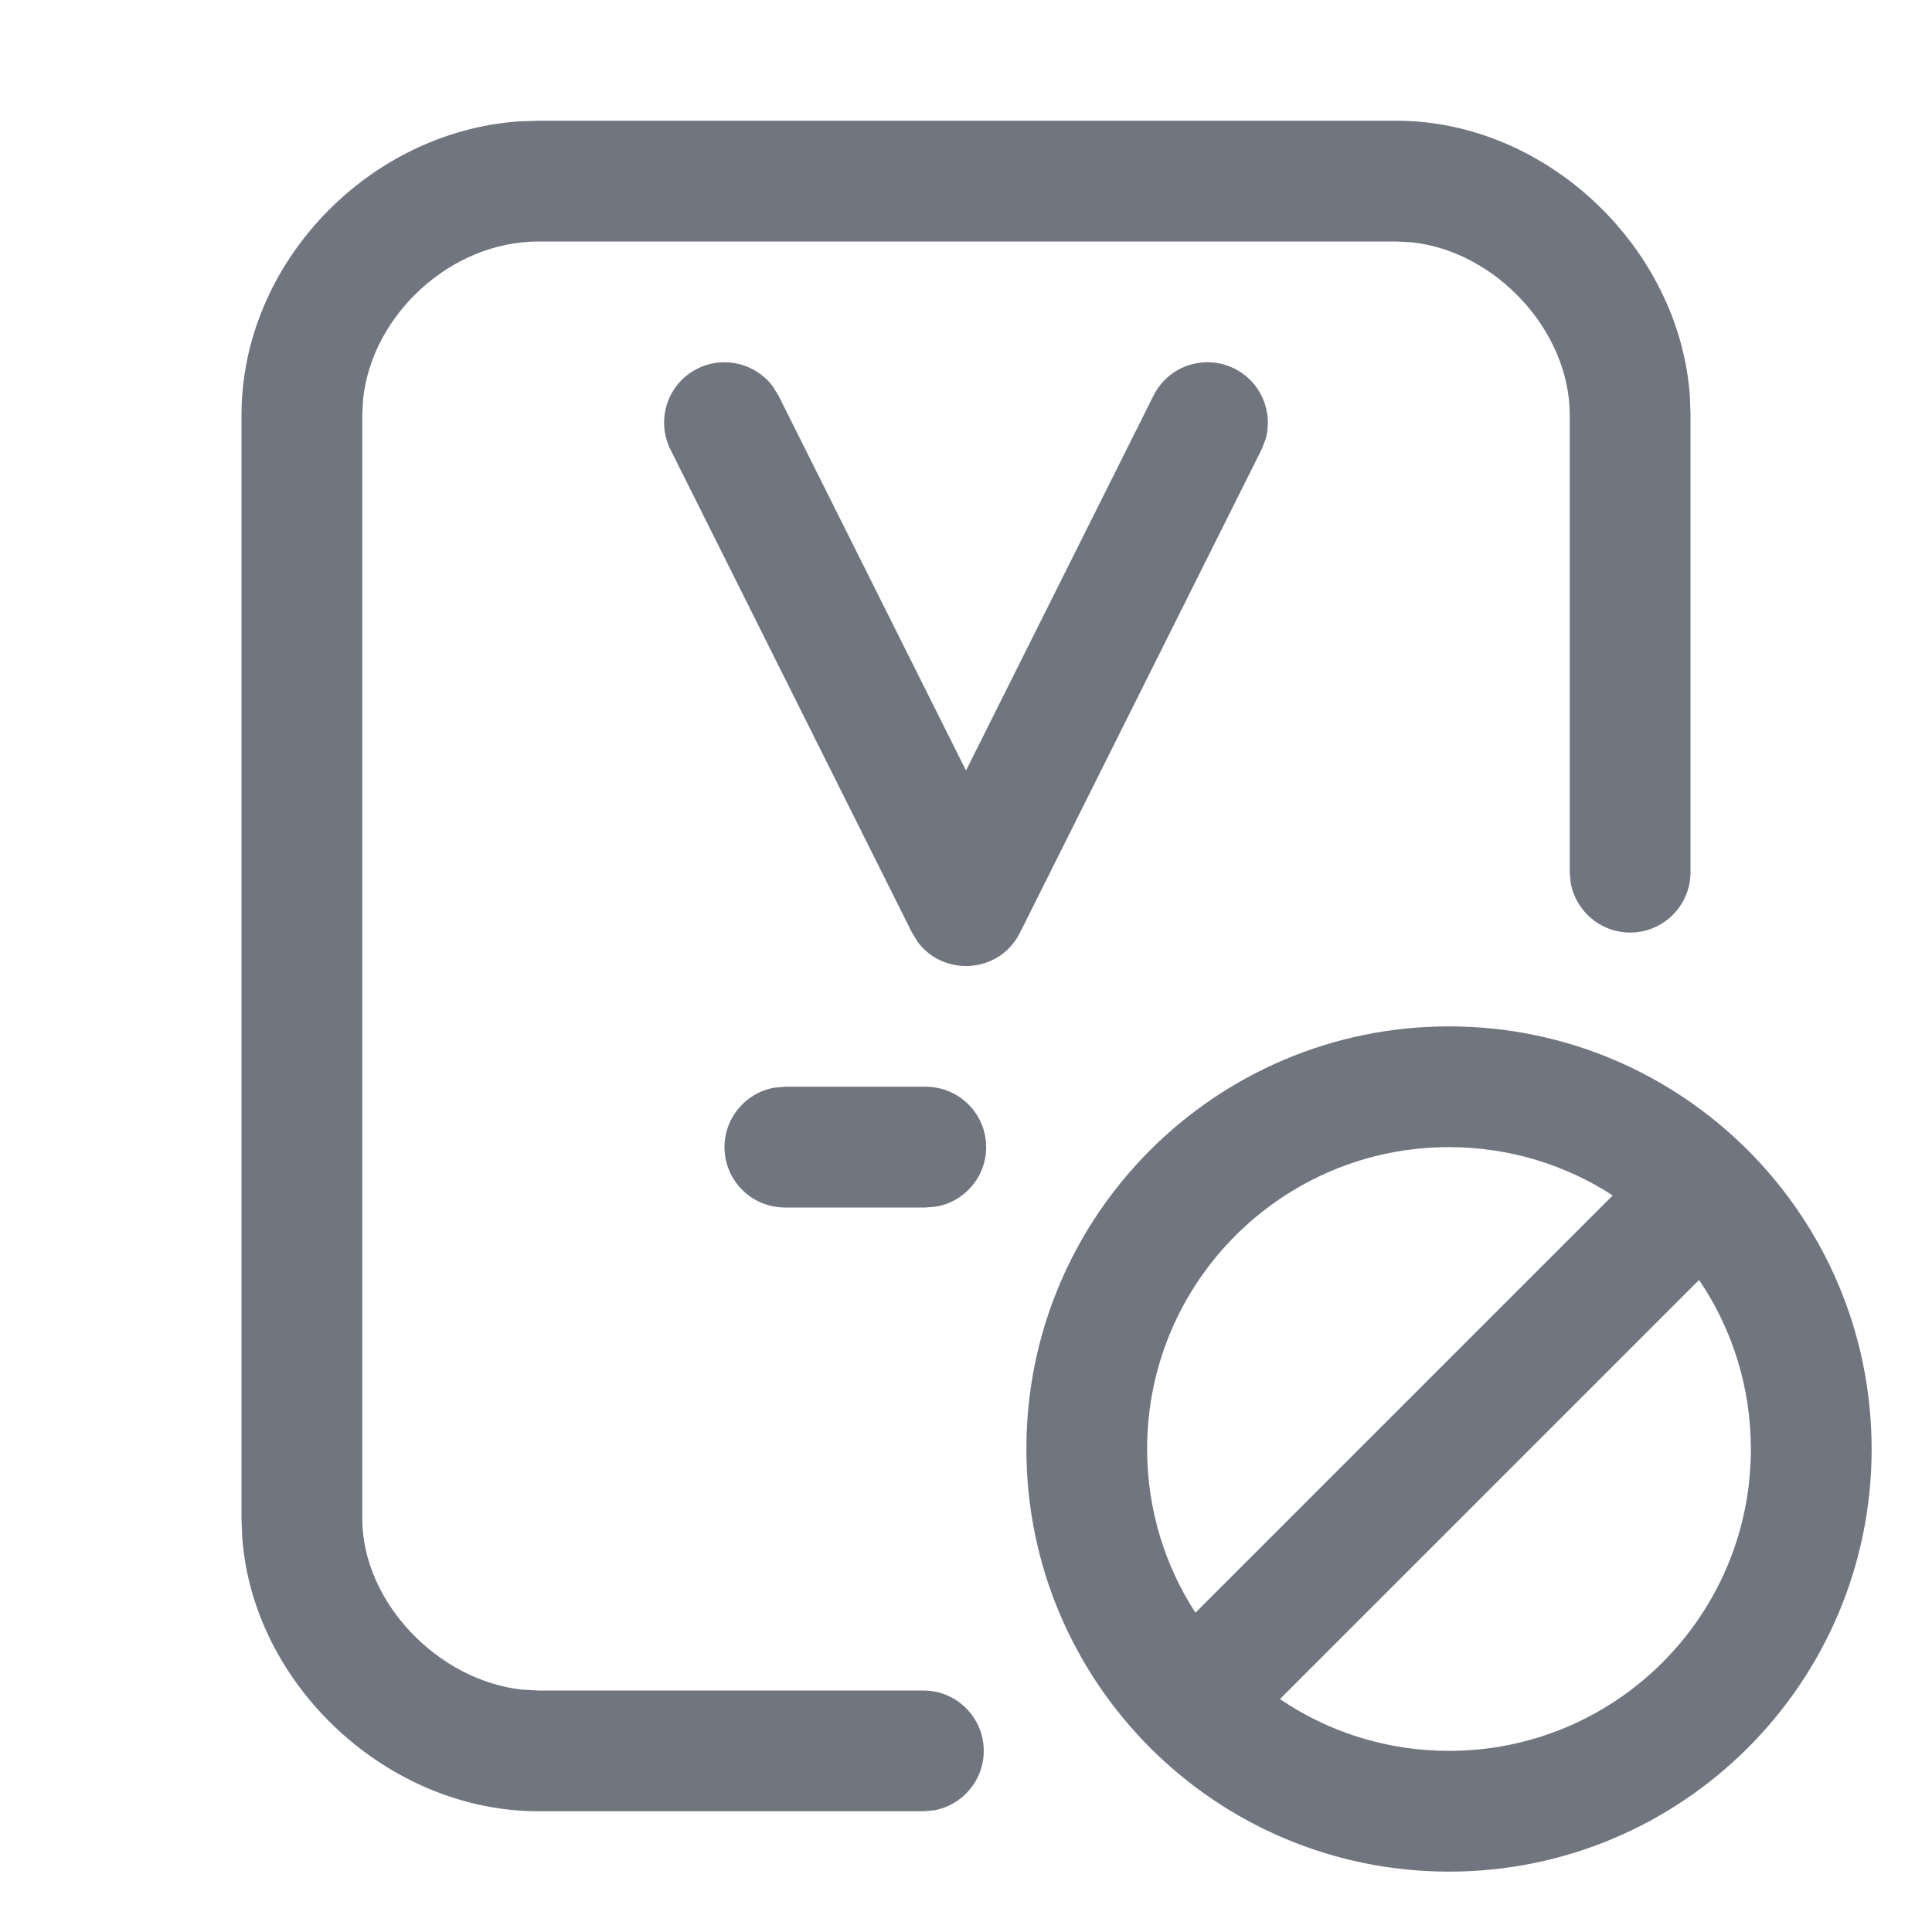 <?xml version="1.0" encoding="UTF-8"?>
<svg width="16px" height="16px" viewBox="0 0 16 16" version="1.1" xmlns="http://www.w3.org/2000/svg" xmlns:xlink="http://www.w3.org/1999/xlink">
    <title>Obsolete   </title>
    <g id="Obsolete---" stroke="none" stroke-width="1" fill="none" fill-rule="evenodd">
        <path d="M12,8.5 C13.933,8.5 15.5,10.068 15.5,12.001 C15.5,13.933 13.933,15.5 12,15.5 C10.067,15.5 8.5,13.932 8.5,11.999 C8.5,10.067 10.067,8.5 12,8.5 Z M11.565,1 C12.806,1 13.908,2.049 13.995,3.282 L14,3.437 L14,7.223 C14,7.499 13.776,7.723 13.5,7.723 C13.255,7.723 13.05,7.546 13.008,7.312 L13,7.223 L13,3.437 C13,2.736 12.385,2.082 11.695,2.007 L11.565,2 L4.458,2 C3.734,2 3.081,2.606 3.007,3.305 L3,3.437 L3,12.575 C3,13.268 3.628,13.919 4.327,13.993 L4.458,14 L7.647,14 C7.923,14 8.147,14.224 8.147,14.5 C8.147,14.745 7.97,14.95 7.737,14.992 L7.647,15 L4.458,15 C3.214,15 2.093,13.958 2.006,12.729 L2,12.575 L2,3.437 C2,2.182 3.049,1.091 4.301,1.005 L4.458,1 L11.565,1 Z M14.071,10.6 L10.6,14.071 C10.999,14.342 11.481,14.5 12,14.5 C13.381,14.5 14.5,13.381 14.5,12.001 C14.5,11.482 14.342,11 14.071,10.6 Z M12,9.5 C10.619,9.5 9.5,10.619 9.5,11.999 C9.5,12.5 9.647,12.965 9.9,13.356 L13.356,9.9 C12.966,9.647 12.5,9.5 12,9.5 Z M7.667,9 C7.943,9 8.167,9.224 8.167,9.5 C8.167,9.745 7.99,9.95 7.757,9.992 L7.667,10 L6.5,10 C6.224,10 6,9.776 6,9.5 C6,9.255 6.177,9.05 6.41,9.008 L6.5,9 L7.667,9 Z M10.224,3.053 C10.443,3.163 10.547,3.412 10.48,3.64 L10.447,3.724 L8.447,7.724 C8.277,8.064 7.816,8.09 7.601,7.802 L7.553,7.724 L5.553,3.724 C5.429,3.477 5.529,3.176 5.776,3.053 C5.996,2.943 6.258,3.01 6.4,3.2 L6.447,3.276 L8,6.381 L9.553,3.276 C9.676,3.029 9.977,2.929 10.224,3.053 Z" id="形状结合" fill="#71757F" fill-rule="nonzero"></path>
    </g>
</svg>